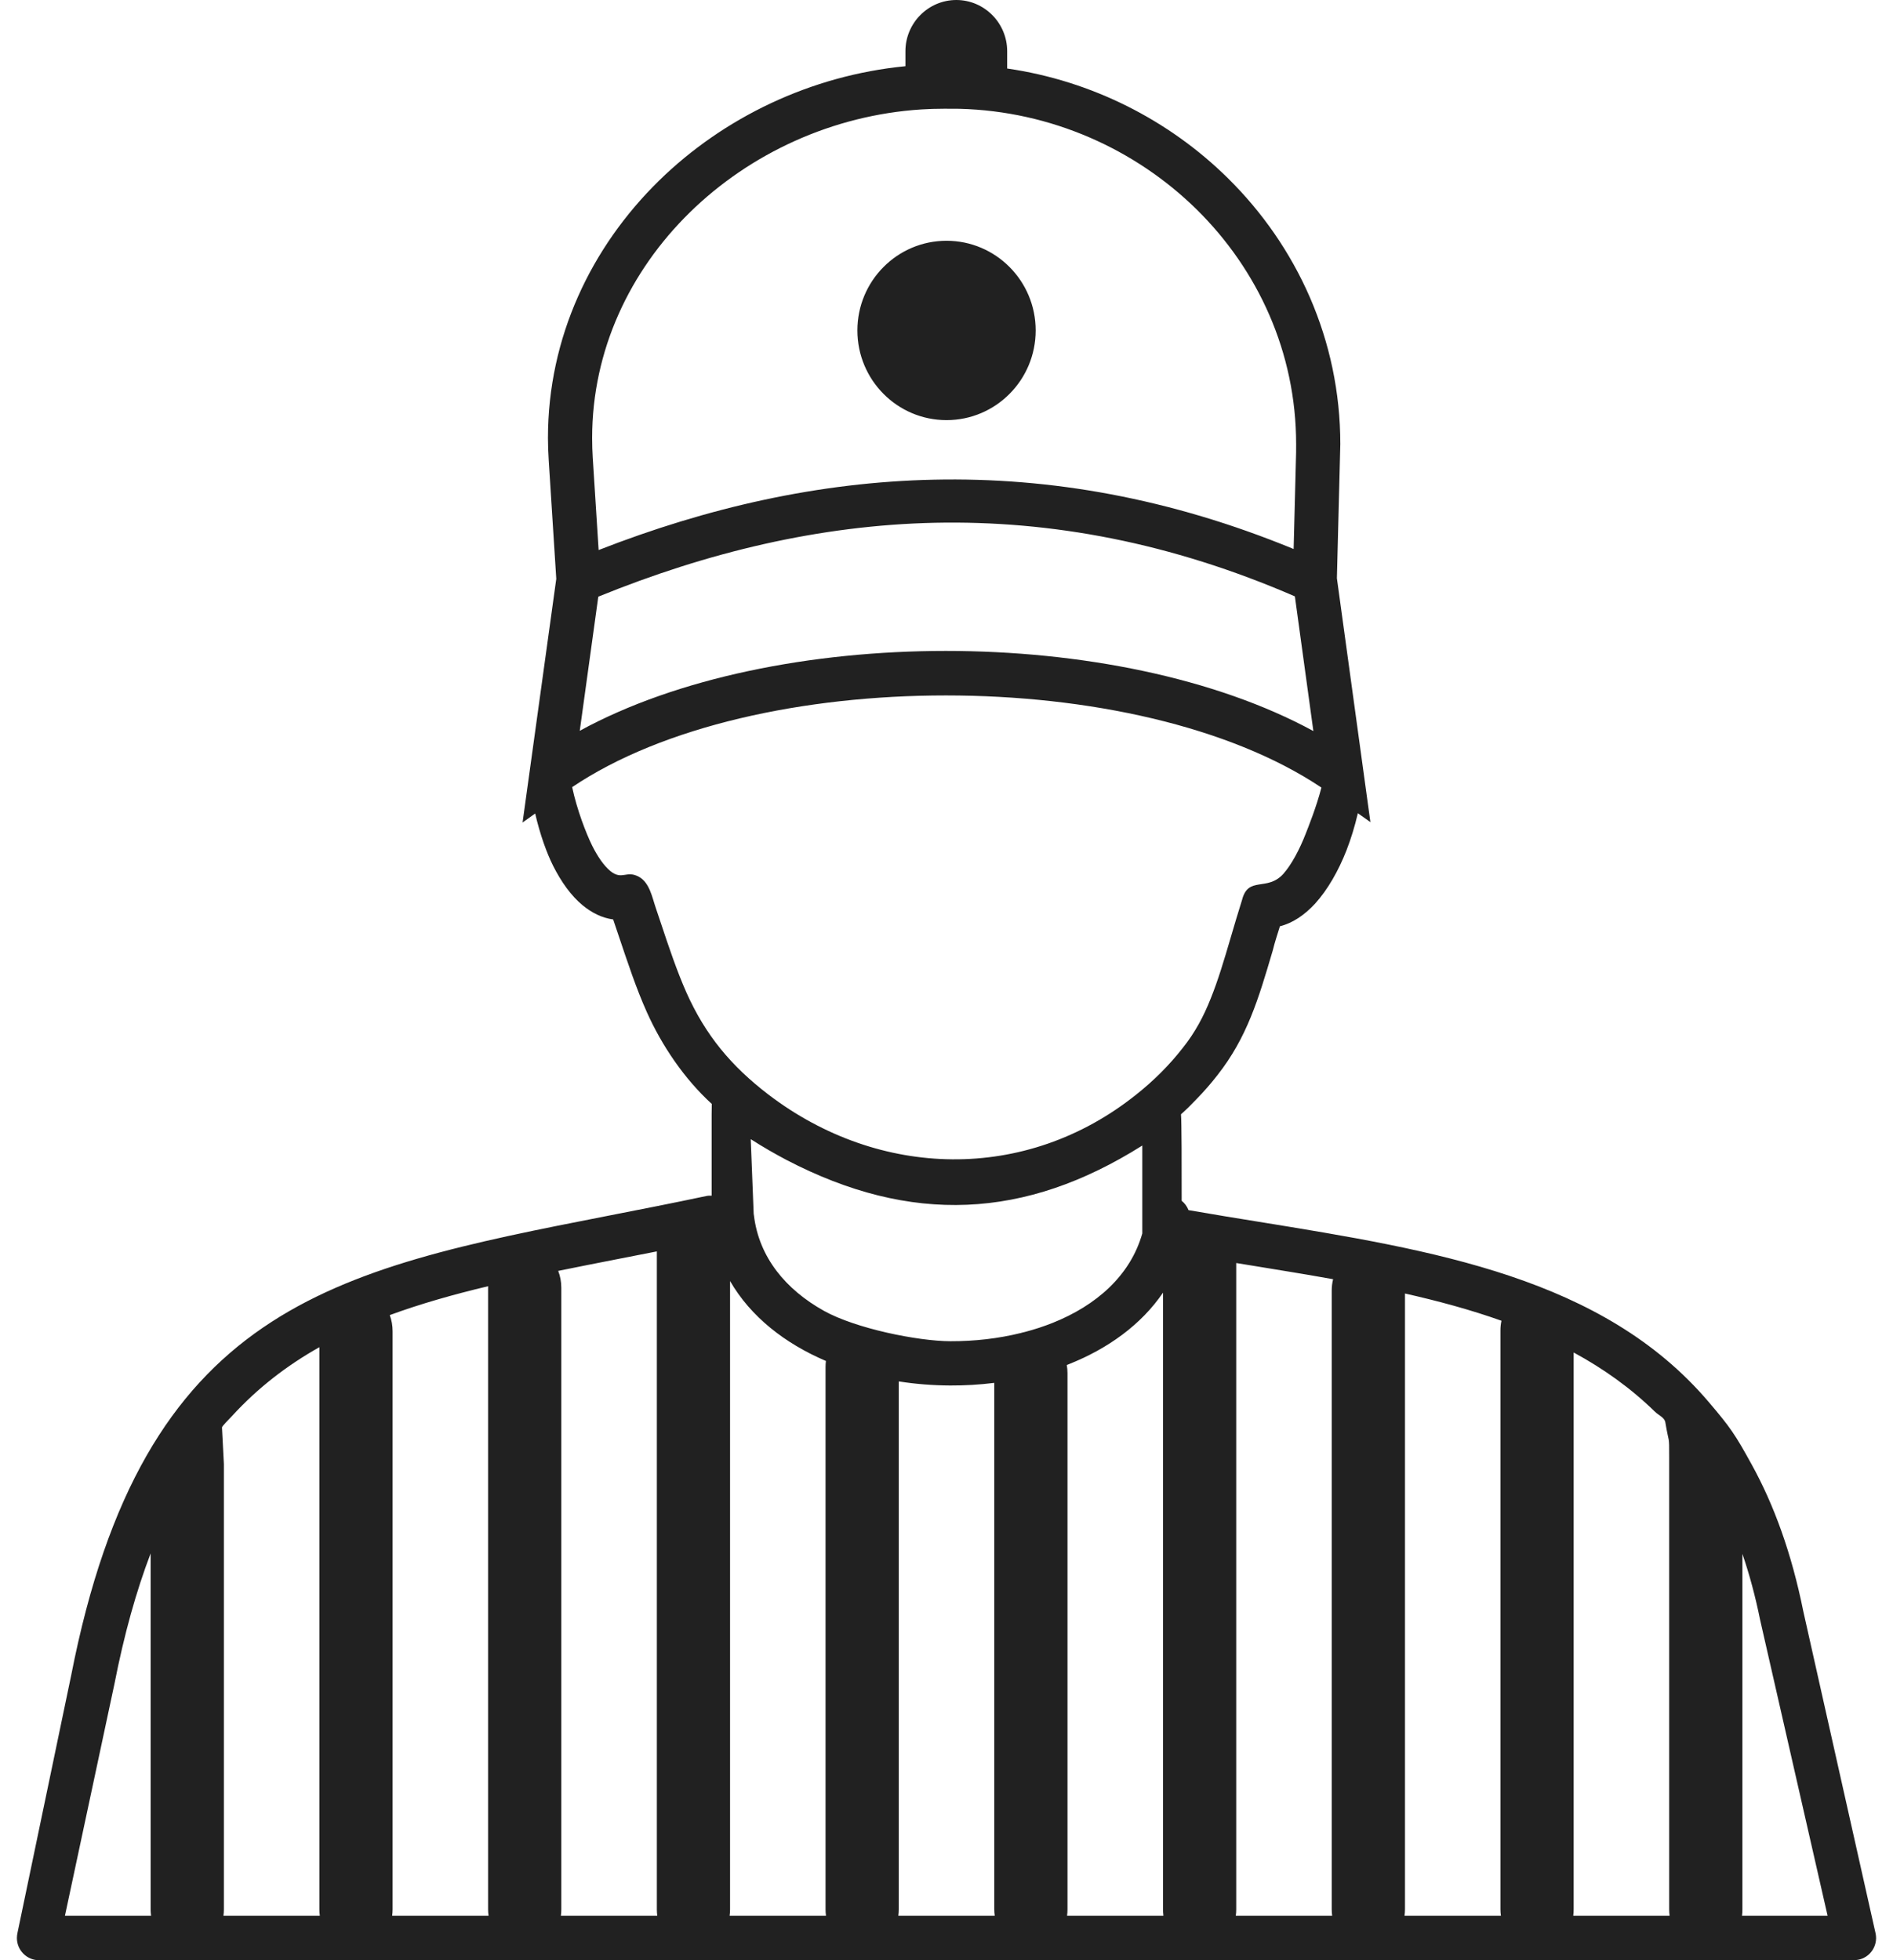 <svg width="56" height="58" viewBox="0 0 56 58" fill="none" xmlns="http://www.w3.org/2000/svg">
<g clip-path="url(#clip0_725_4535)">
<path d="M38.853 21.631L38.306 17.646C34.632 16.051 31.088 15.396 27.656 15.468C24.245 15.542 20.93 16.34 17.699 17.655L17.151 21.623C20.026 20.051 24.007 19.26 27.981 19.26C31.953 19.26 35.947 20.049 38.853 21.631ZM28.001 7.124C29.457 7.124 30.638 8.312 30.638 9.777C30.638 11.243 29.457 12.431 28.001 12.431C26.544 12.431 25.364 11.243 25.364 9.777C25.364 8.312 26.544 7.124 28.001 7.124ZM28.291 0C29.118 0 29.795 0.681 29.795 1.515V2.027C32.31 2.392 34.589 3.562 36.319 5.267C38.368 7.287 39.65 10.058 39.65 13.14L39.549 17.109L40.54 24.325L40.169 24.062C40.076 24.462 39.959 24.835 39.84 25.14L39.836 25.152C39.596 25.767 39.276 26.326 38.904 26.737C38.593 27.073 38.243 27.313 37.863 27.407C37.79 27.644 37.708 27.889 37.65 28.129C37.226 29.565 36.894 30.694 36.013 31.815C35.822 32.06 35.617 32.296 35.398 32.52C35.248 32.679 35.095 32.83 34.937 32.971C34.956 33.174 34.959 34.557 34.957 35.529C35.047 35.602 35.117 35.697 35.159 35.806C35.943 35.942 36.593 36.047 37.237 36.151C42.422 36.993 47.418 37.803 50.549 41.484C51.2 42.249 51.332 42.449 51.815 43.324C52.482 44.531 53.002 45.965 53.347 47.679L55.489 57.225C55.504 57.309 55.503 57.396 55.485 57.48C55.467 57.564 55.433 57.644 55.384 57.715C55.336 57.786 55.274 57.846 55.202 57.893C55.13 57.94 55.05 57.972 54.966 57.987C54.926 57.994 54.887 57.998 54.849 57.998L1.154 58C0.793 58 0.5 57.705 0.5 57.343C0.5 57.289 0.507 57.237 0.518 57.187L2.105 49.575C4.236 38.667 9.798 37.578 17.987 35.973C18.933 35.789 19.913 35.596 20.882 35.391C20.939 35.378 20.997 35.375 21.052 35.378V32.984L21.057 32.664C20.247 31.926 19.581 30.944 19.135 29.947C18.822 29.25 18.575 28.499 18.288 27.648L18.139 27.205C17.814 27.162 17.511 27.012 17.238 26.788C16.896 26.506 16.601 26.093 16.362 25.616C16.176 25.246 15.973 24.687 15.832 24.07L15.459 24.337L16.456 17.127L16.233 13.623C16.218 13.388 16.21 13.166 16.21 12.96C16.21 9.988 17.483 7.318 19.496 5.345C21.408 3.474 23.991 2.231 26.785 1.959V1.515C26.785 0.681 27.462 0 28.291 0ZM38.269 16.244L38.342 13.396L38.343 13.14C38.343 10.425 37.211 7.984 35.405 6.202C33.59 4.415 31.097 3.289 28.384 3.219L27.938 3.217C27.697 3.217 27.469 3.224 27.256 3.238C24.63 3.406 22.189 4.539 20.406 6.286C18.637 8.02 17.517 10.36 17.517 12.96C17.517 13.166 17.524 13.36 17.535 13.541L17.709 16.275C20.919 15.021 24.22 14.265 27.631 14.193C31.07 14.119 34.61 14.739 38.269 16.244ZM16.926 23.29C17.068 23.961 17.339 24.659 17.52 25.027C17.682 25.349 17.866 25.616 18.058 25.775C18.408 26.055 18.524 25.741 18.899 25.942C19.22 26.119 19.292 26.552 19.403 26.874L19.536 27.27C19.792 28.043 20.026 28.731 20.3 29.354C20.868 30.63 21.629 31.541 22.727 32.383C26.006 34.888 30.348 34.995 33.608 32.391C34.118 31.987 34.583 31.528 34.992 31.003C35.352 30.552 35.608 30.071 35.817 29.543C36.035 29.001 36.209 28.417 36.402 27.76C36.513 27.382 36.624 27.004 36.744 26.625C36.927 25.908 37.483 26.389 37.965 25.856C38.209 25.577 38.439 25.148 38.627 24.667C38.7 24.478 38.938 23.893 39.091 23.303C36.37 21.482 32.179 20.577 27.981 20.577C23.78 20.577 19.607 21.484 16.926 23.29ZM22.296 35.916L22.302 35.953C22.451 37.211 23.254 38.159 24.369 38.783C25.313 39.311 27.152 39.681 28.113 39.685C28.823 39.687 29.533 39.607 30.202 39.441C30.239 39.429 30.278 39.42 30.316 39.412C30.599 39.338 30.874 39.248 31.138 39.143C32.42 38.632 33.437 37.751 33.792 36.496V33.895C30.327 36.081 26.947 36.24 23.264 34.32C22.914 34.135 22.564 33.934 22.209 33.706L22.296 35.916ZM51.545 56.493C51.545 56.558 51.541 56.623 51.533 56.685H54.065L52.068 47.926C51.927 47.227 51.751 46.579 51.545 45.977V56.493ZM49.391 56.685C49.383 56.623 49.379 56.558 49.379 56.493V43.119C49.379 42.421 49.377 42.76 49.265 42.085C49.242 41.942 49.066 41.875 48.963 41.776C48.244 41.072 47.434 40.496 46.553 40.018V56.493C46.553 56.558 46.549 56.623 46.541 56.685H49.391ZM44.401 56.685C44.392 56.623 44.387 56.558 44.387 56.493V39.367C44.387 39.268 44.397 39.172 44.417 39.079C43.508 38.755 42.551 38.496 41.563 38.273V56.493C41.563 56.558 41.558 56.623 41.549 56.685H44.401ZM39.409 56.685C39.401 56.623 39.396 56.558 39.396 56.493V38.186C39.396 38.07 39.41 37.956 39.437 37.85C38.645 37.708 37.841 37.578 37.032 37.446L36.571 37.371V56.493C36.571 56.558 36.567 56.623 36.558 56.685H39.409ZM34.417 56.685C34.41 56.623 34.405 56.558 34.405 56.493V38.248C33.754 39.203 32.769 39.907 31.618 40.365L31.558 40.389C31.573 40.467 31.579 40.55 31.579 40.633V56.493C31.579 56.558 31.575 56.623 31.567 56.685H34.417ZM29.427 56.685C29.418 56.623 29.413 56.558 29.413 56.493V40.917C28.983 40.971 28.546 40.997 28.108 40.995C27.599 40.992 27.088 40.953 26.588 40.874V56.493C26.588 56.558 26.583 56.623 26.575 56.685H29.427ZM24.435 56.685C24.426 56.623 24.422 56.558 24.422 56.493V40.444C24.422 40.385 24.426 40.327 24.433 40.269C23.222 39.752 22.209 38.963 21.597 37.904V56.493C21.597 56.558 21.593 56.623 21.584 56.685H24.435ZM19.443 56.685C19.436 56.623 19.431 56.558 19.431 56.493V37.027C19.022 37.108 18.624 37.186 18.232 37.262C17.645 37.378 17.071 37.489 16.513 37.604C16.573 37.757 16.605 37.926 16.605 38.104V56.493C16.605 56.558 16.601 56.623 16.592 56.685H19.443ZM14.453 56.685C14.444 56.623 14.439 56.558 14.439 56.493V38.104L14.441 38.057C13.409 38.303 12.438 38.578 11.53 38.912C11.585 39.059 11.614 39.221 11.614 39.392V56.493C11.614 56.558 11.609 56.623 11.601 56.685H14.453ZM9.461 56.685C9.452 56.623 9.448 56.558 9.448 56.493V39.861C8.494 40.399 7.63 41.06 6.863 41.899C6.763 42.009 6.565 42.197 6.567 42.238L6.623 43.316V56.493C6.623 56.558 6.619 56.623 6.61 56.685H9.461ZM4.469 56.685C4.462 56.623 4.456 56.558 4.456 56.493V45.964C4.031 47.077 3.673 48.355 3.385 49.827L1.921 56.685H4.469Z" fill="black" fill-opacity="0.87"/>
</g>
<defs>
<clipPath id="clip0_725_4535">
<rect width="55" height="58" fill="white" transform="translate(0.5)"/>
</clipPath>
</defs>
</svg>
